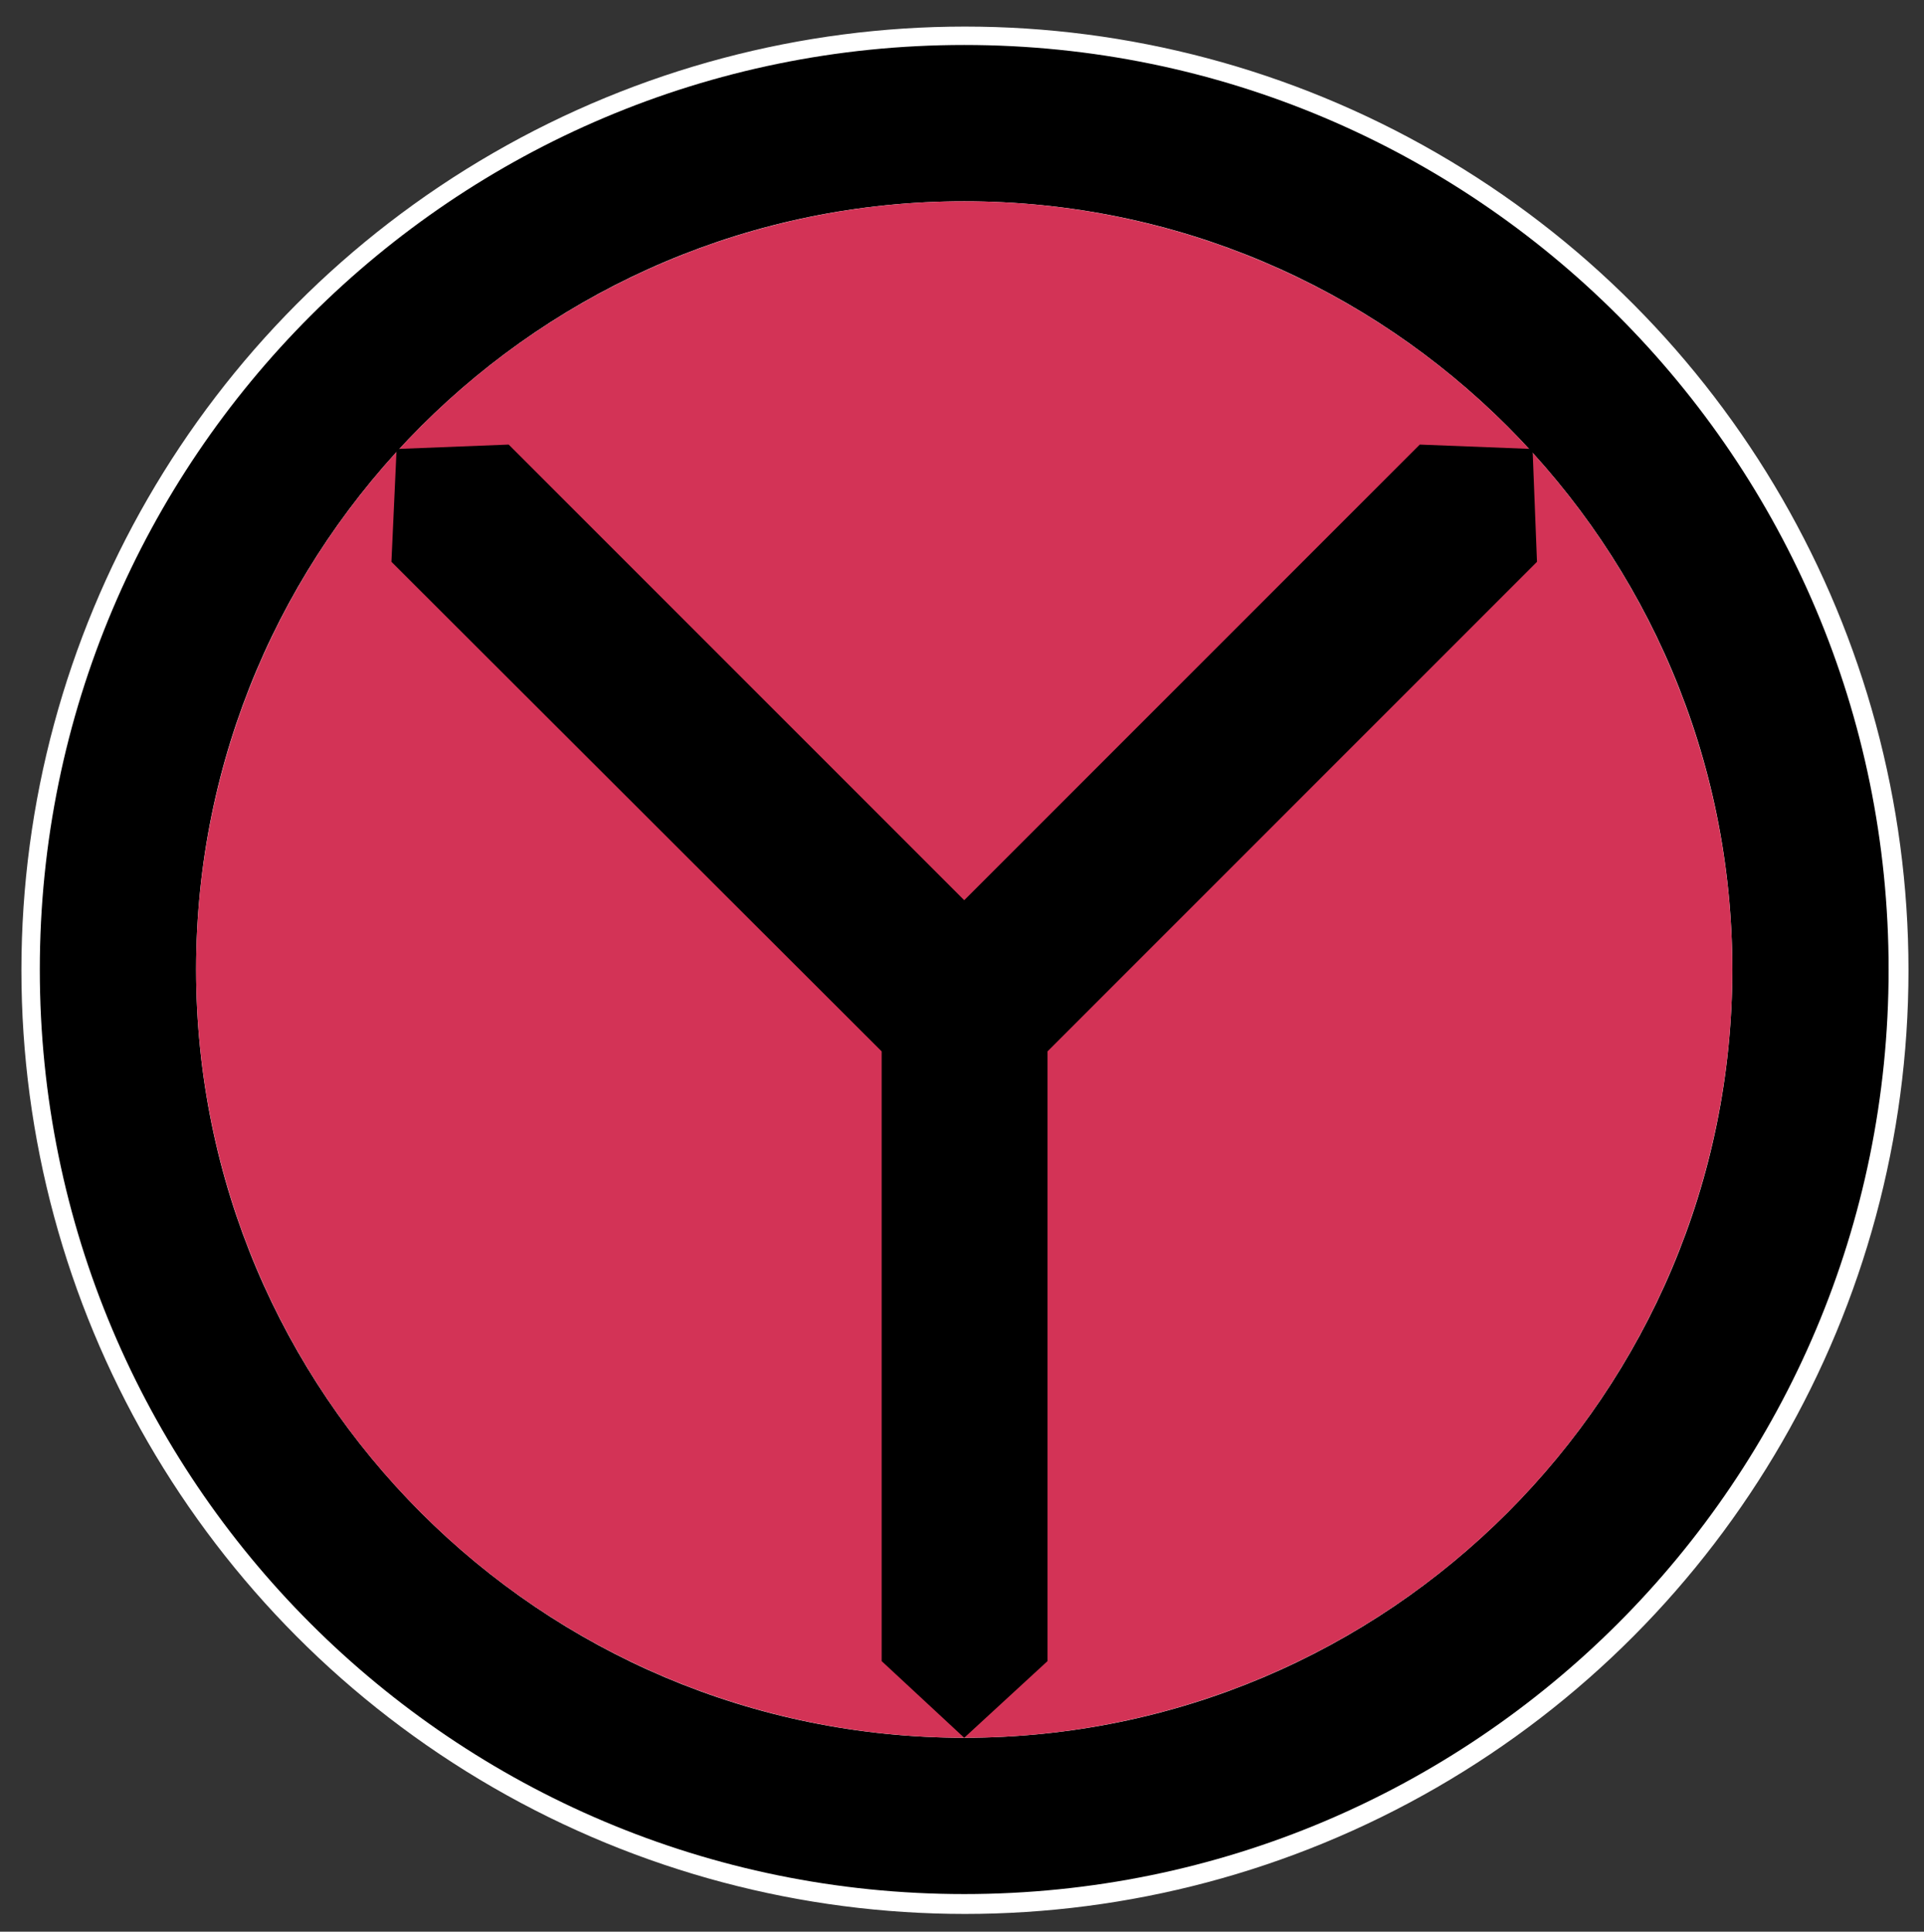 <?xml version="1.0" encoding="utf-8"?>
<!-- Generator: Adobe Illustrator 21.0.0, SVG Export Plug-In . SVG Version: 6.00 Build 0)  -->
<svg version="1.1" id="Layer_1" xmlns="http://www.w3.org/2000/svg" xmlns:xlink="http://www.w3.org/1999/xlink" x="0px" y="0px"
	 viewBox="0 0 261 262" style="enable-background:new 0 0 261 262;" xml:space="preserve">
<rect x="0" y="0" width="261" height="262" fill="#333333" stroke="none"/>
<style type="text/css">
	.st0{fill:#FFFFFF;stroke:#FFFFFF;stroke-width:1.79;stroke-miterlimit:10;}
	.st1{fill:#D33356;}
</style>
<g>
	<circle class="st0" cx="130.9" cy="131.6" r="127.1"/>
	<g>
		<g>
			<path d="M130.8,6.1C61.6,6.1,5.4,62.2,5.4,131.5s56.1,125.4,125.4,125.4s125.4-56.1,125.4-125.4S200.1,6.1,130.8,6.1z
				 M130.8,235.7c-57.6,0-104.2-46.7-104.2-104.2c0-57.6,46.7-104.2,104.2-104.2c57.6,0,104.2,46.7,104.2,104.2
				C235,189,188.4,235.7,130.8,235.7z"/>
			<circle class="st1" cx="130.8" cy="131.5" r="104.2"/>
		</g>
		<polygon points="208.5,76.2 207.9,60.9 192.6,60.3 130.8,122.1 69,60.3 53.8,60.9 53.1,76.2 119.6,142.6 119.6,225.3 130.8,235.7 
			142.1,225.3 142.1,142.6 		"/>
	</g>
</g>
</svg>
